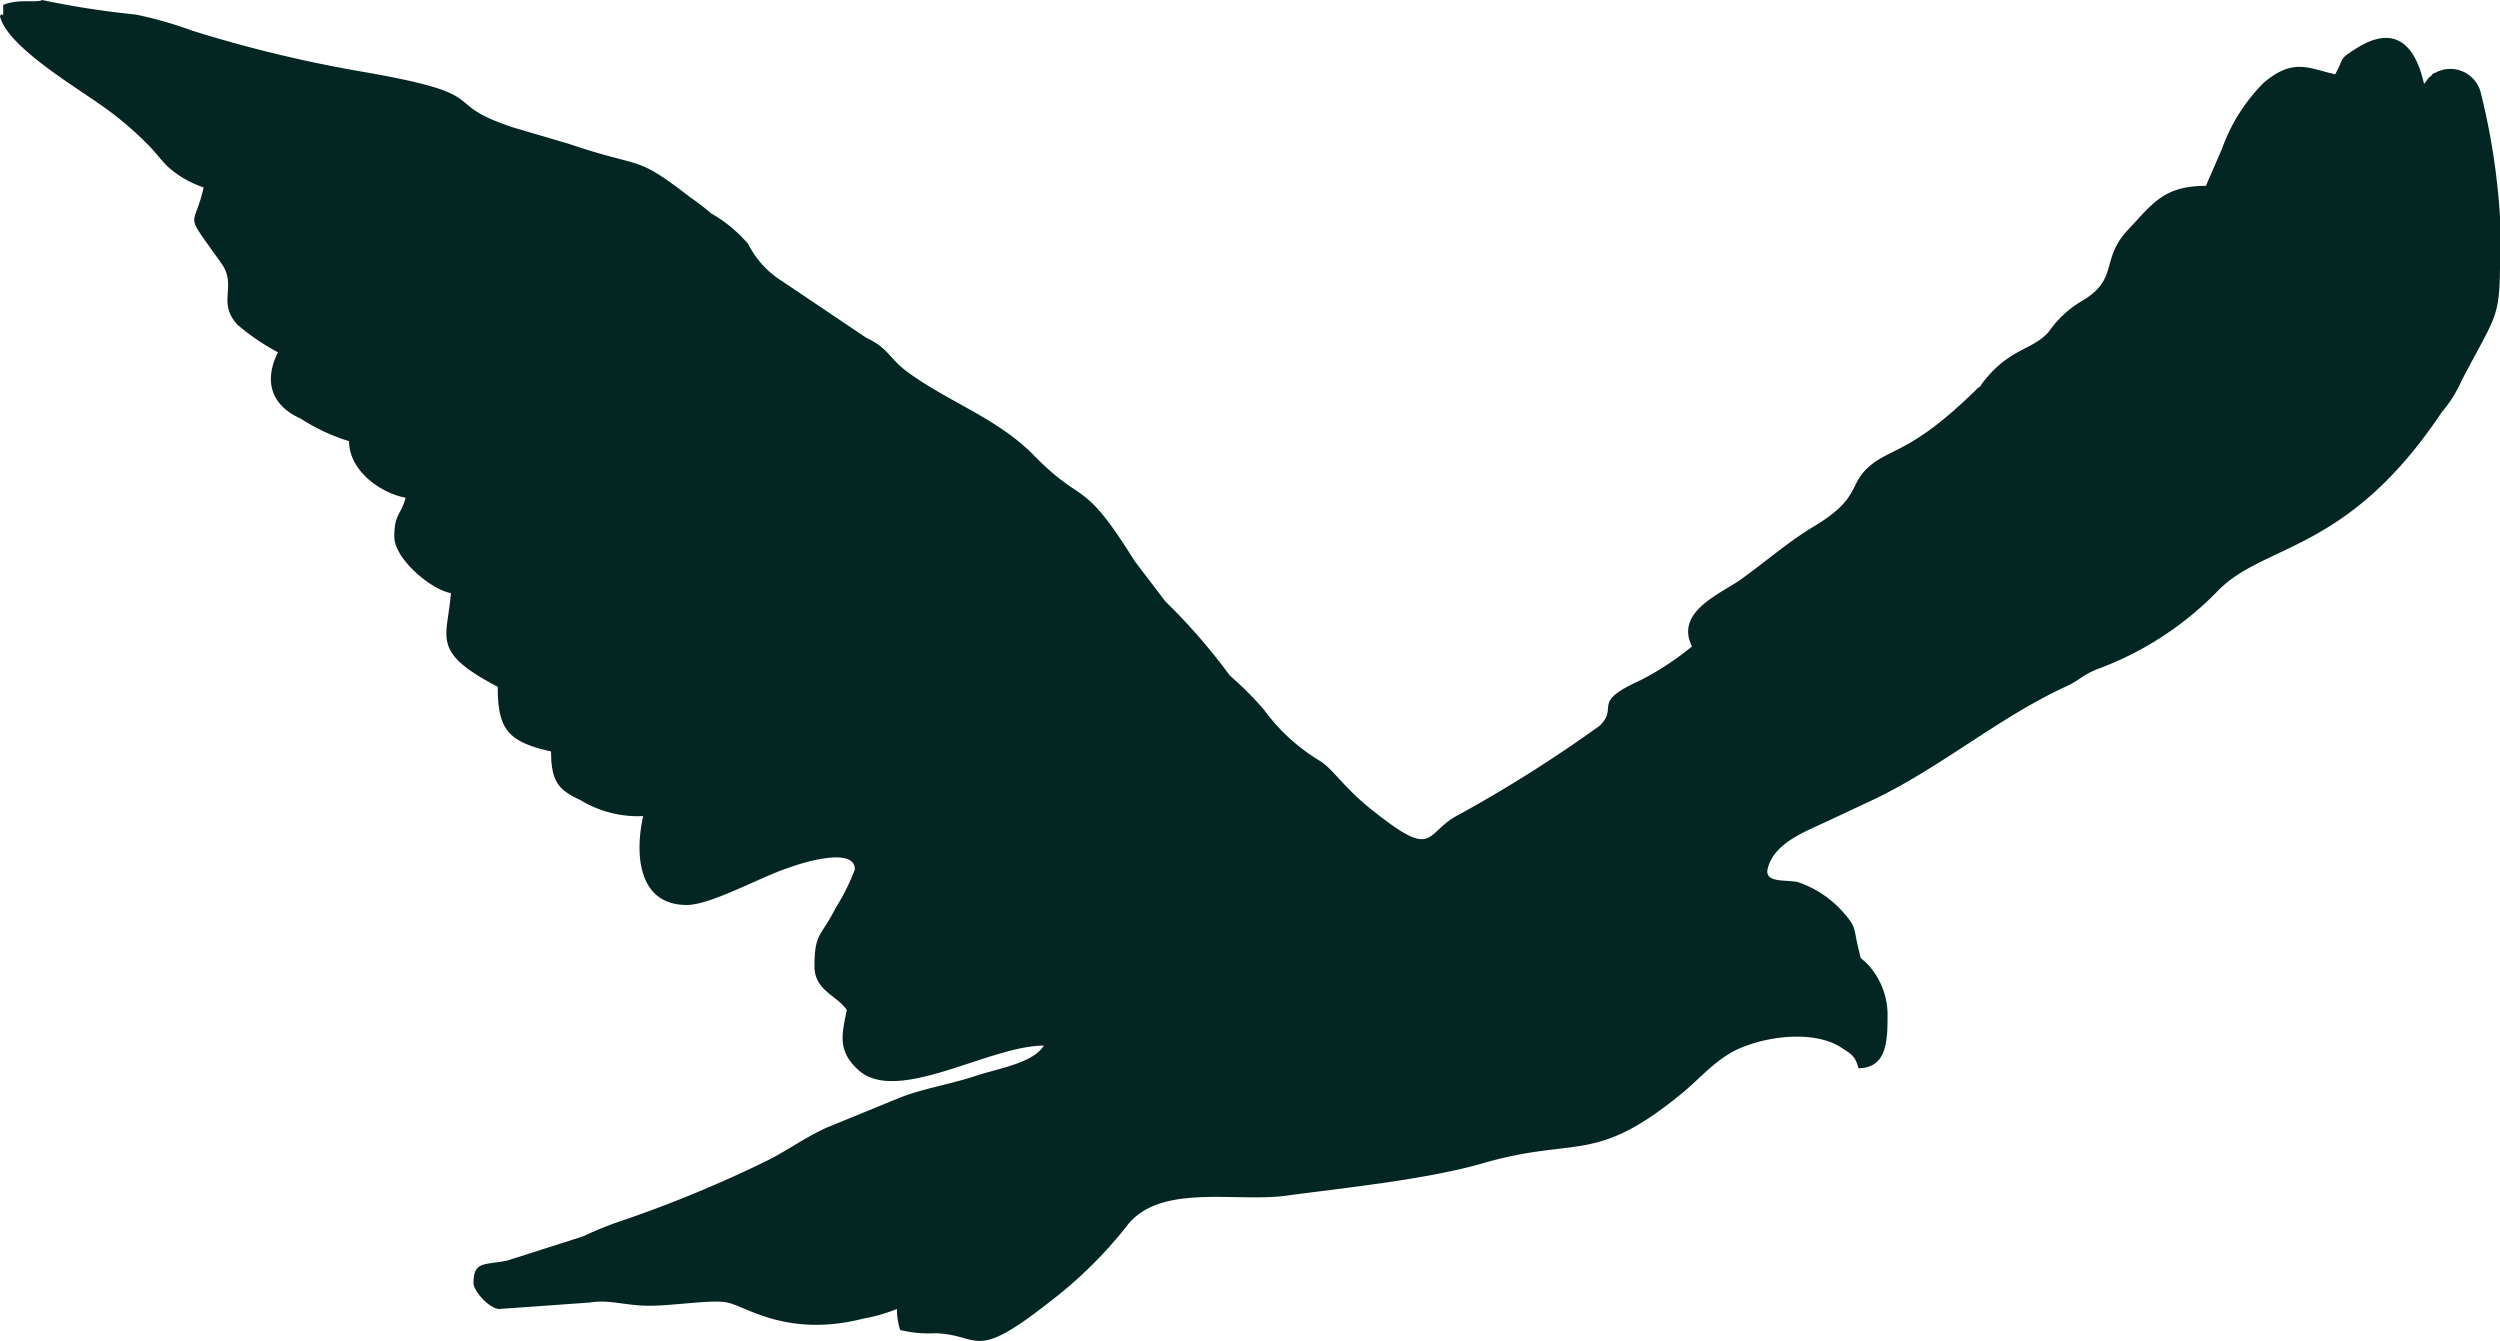 <svg id="Layer_1" data-name="Layer 1" xmlns="http://www.w3.org/2000/svg" viewBox="0 0 154.7 82.98"><defs><style>.cls-1{fill:#032623;}</style></defs><title>bird-1</title><path class="cls-1" d="M.2.3C.2,1.5.2.6,0,1,.4,2.8,4.4,5.2,6.1,6.4A20.29,20.29,0,0,1,9.2,9c.5.5.9,1.1,1.4,1.5a6.44,6.44,0,0,0,2,1.1c-.6,2.7-1.3,1.3,1.1,4.7,1,1.4-.3,2.4,1,3.8a13.79,13.79,0,0,0,2.5,1.7c-.9,1.8-.4,3.3,1.4,4.1a11.89,11.89,0,0,0,3,1.4c0,1.8,1.9,3.2,3.5,3.5-.3,1.1-.7,1-.7,2.4s2.3,3.3,3.5,3.5c-.2,2.8-1.3,3.6,2.9,5.8,0,2.6.6,3.4,3.3,4,0,1.9.5,2.4,1.8,3a6.86,6.86,0,0,0,3.9,1c-.5,2.2-.4,5.5,2.7,5.5,1.5,0,4.7-1.8,6.3-2.3.5-.2,4.1-1.4,4.1.1a13.35,13.35,0,0,1-1.2,2.4c-.9,1.8-1.3,1.5-1.3,3.6,0,1.5,1.4,1.8,2,2.7-.3,1.5-.6,2.5.7,3.7,2.4,2.2,8.1-1.5,11.5-1.5-.7,1.1-2.8,1.4-4.3,1.9s-3.4.8-4.8,1.4l-4.4,1.8c-1.5.7-2.5,1.5-4,2.2a77.08,77.08,0,0,1-8.8,3.6,20.36,20.36,0,0,0-2.2.9L31.4,78c-1.4.3-2.1,0-2.1,1.4,0,.5,1,1.6,1.6,1.6l5.6-.4c1.2-.2,2.2.2,3.7.2s3.9-.4,4.8-.2c1.1.2,3.7,2.2,8.4,1a10.52,10.52,0,0,0,2.1-.6,4.44,4.44,0,0,0,.2,1.3,7.5,7.5,0,0,0,2.2.2c2.8.1,2.3,1.8,7-1.9a26.7,26.7,0,0,0,4.8-4.7c2-2.7,6.7-1.5,9.8-1.9,3.7-.5,8.7-1,12.2-2,5.8-1.7,6.9.1,12.2-4.2,1.4-1.1,2.4-2.5,4.2-3.1,1.6-.6,4.2-.9,5.8.1.6.4.9.5,1.1,1.3,1.7,0,1.8-1.6,1.8-3.1a4.62,4.62,0,0,0-1.2-3.3c-.6-.6-.4-.2-.6-1-.3-1.2-.1-1.3-.9-2.2a6.52,6.52,0,0,0-2.8-1.9c-.7-.2-2.2.1-1.9-.9.4-1.5,2.2-2.2,3.5-2.8l3.2-1.5c4.1-2,7.6-5,11.7-6.9.9-.4,1-.7,2-1.1a20,20,0,0,0,7.5-4.9c2.9-2.9,8-2.3,13.8-11a7.61,7.61,0,0,0,1.2-1.9c2.6-5,2.4-3.5,2.4-10.2a42.37,42.37,0,0,0-1.2-7.7,1.94,1.94,0,0,0-2.8-1.2c-.3.1-.1.1-.4.3l-.3.4c-.6-2.7-2-3.6-4.2-2.2-1.1.7-.7.5-1.3,1.6-1.7-.4-2.6-1-4.4.5a11,11,0,0,0-2.6,4.1l-1,2.3c-2.6,0-3.3,1.1-4.8,2.7-1.8,1.9-.5,3.1-3,4.5a6.56,6.56,0,0,0-1.9,1.8c-1,1.2-2.5,1-4.2,3.3,0,.1-.2.2-.2.2l-.2.2c-3.6,3.5-4.9,3.5-6.2,4.4-1.8,1.3-.6,2.1-3.8,4-1.5.9-3,2.2-4.4,3.2-1.2.9-4.2,2-3.1,4.2a17.68,17.68,0,0,1-3.2,2.1c-3.1,1.4-1.3,1.6-2.5,2.8a85.4,85.4,0,0,1-8.7,5.5c-2.2,1.1-1.4,2.9-5.3-.2-1.8-1.4-2.5-2.6-3.3-3.1a11.85,11.85,0,0,1-3.5-3.2,20.82,20.82,0,0,0-2.1-2.1,37.18,37.18,0,0,0-4-4.6l-1.9-2.5c-3.3-5.3-3.1-3.3-6.3-6.6-2.3-2.3-5.4-3.3-7.9-5.2-1-.8-1.1-1.4-2.4-2l-5.2-3.5a5.76,5.76,0,0,1-2.1-2.3A8.65,8.65,0,0,0,44,13.2a14.7,14.7,0,0,0-1.3-1c-3.5-2.7-2.8-1.7-7.5-3.3l-3.4-1c-4.9-1.6-.8-2-9.6-3.5A81.57,81.57,0,0,1,11.9,1.9,24.7,24.7,0,0,0,8.4.9,54,54,0,0,1,2.6,0C2.3.2,1.2-.1.2.3"/></svg>